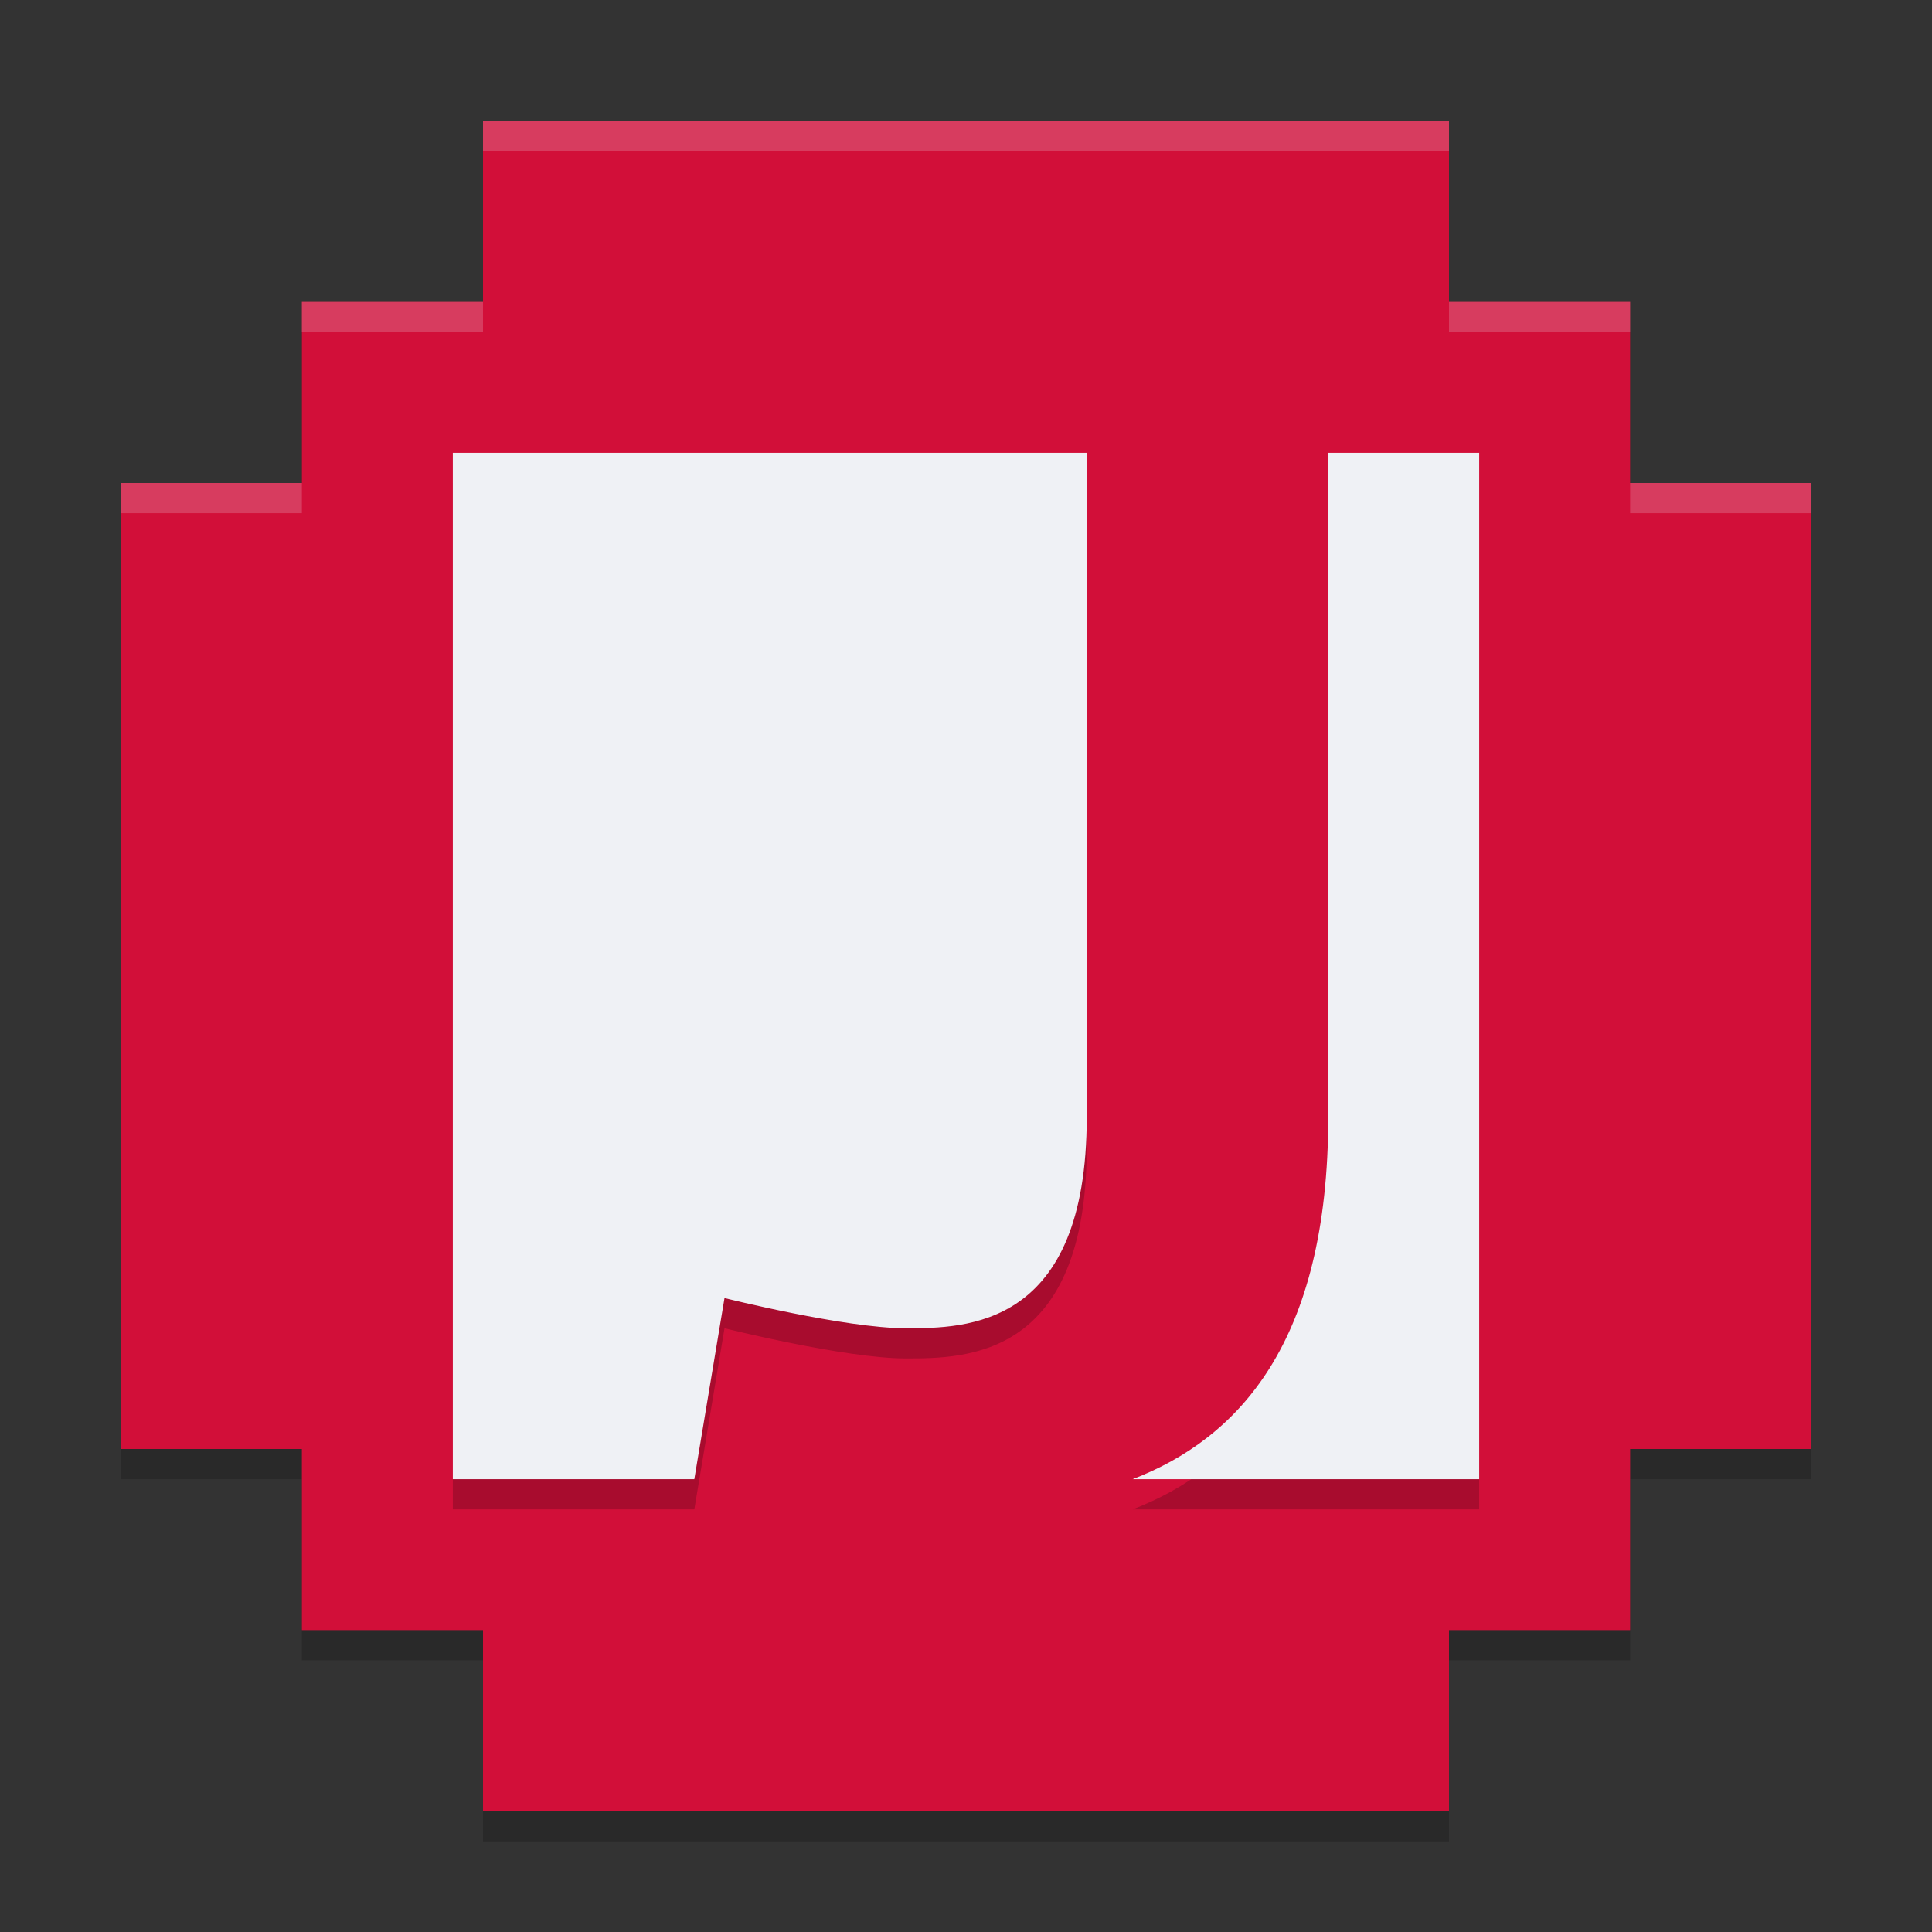 <svg xmlns="http://www.w3.org/2000/svg" height="64" width="64" version="1.1">
 <rect width="100%" height="100%" fill="#333333" stroke="none"/>
 <path style="opacity:.2" d="m48 61v-6h6v-6h6v-32h-6v-6h-6v-6h-32v6h-6v6h-6v32h6v6h6v6z"/>
 <path style="fill:#d20f39" d="m48 60v-6h6v-6h6v-32h-6v-6h-6v-6h-32v6h-6v6h-6v32h6v6h6v6z"/>
 <path style="opacity:.2" d="m15 16v34h8l1-6s4 1 6 1 6 0 6-7v-22zm29 0v22c0 7.49-2.99 10.654-6.479 12h11.479v-34z"/>
 <path style="fill:#eff1f5" d="m15 15v34h8l1-6s4 1 6 1 6 0 6-7v-22h-21zm29 0v22c0 7.49-2.99 10.654-6.479 12h11.479v-34h-5z"/>
 <path style="opacity:.2;fill:#eff1f5" d="m16 4v1h32v-1h-32zm-6 6v1h6v-1h-6zm38 0v1h6v-1h-6zm-44 6v1h6v-1h-6zm50 0v1h6v-1h-6z"/>
</svg>
